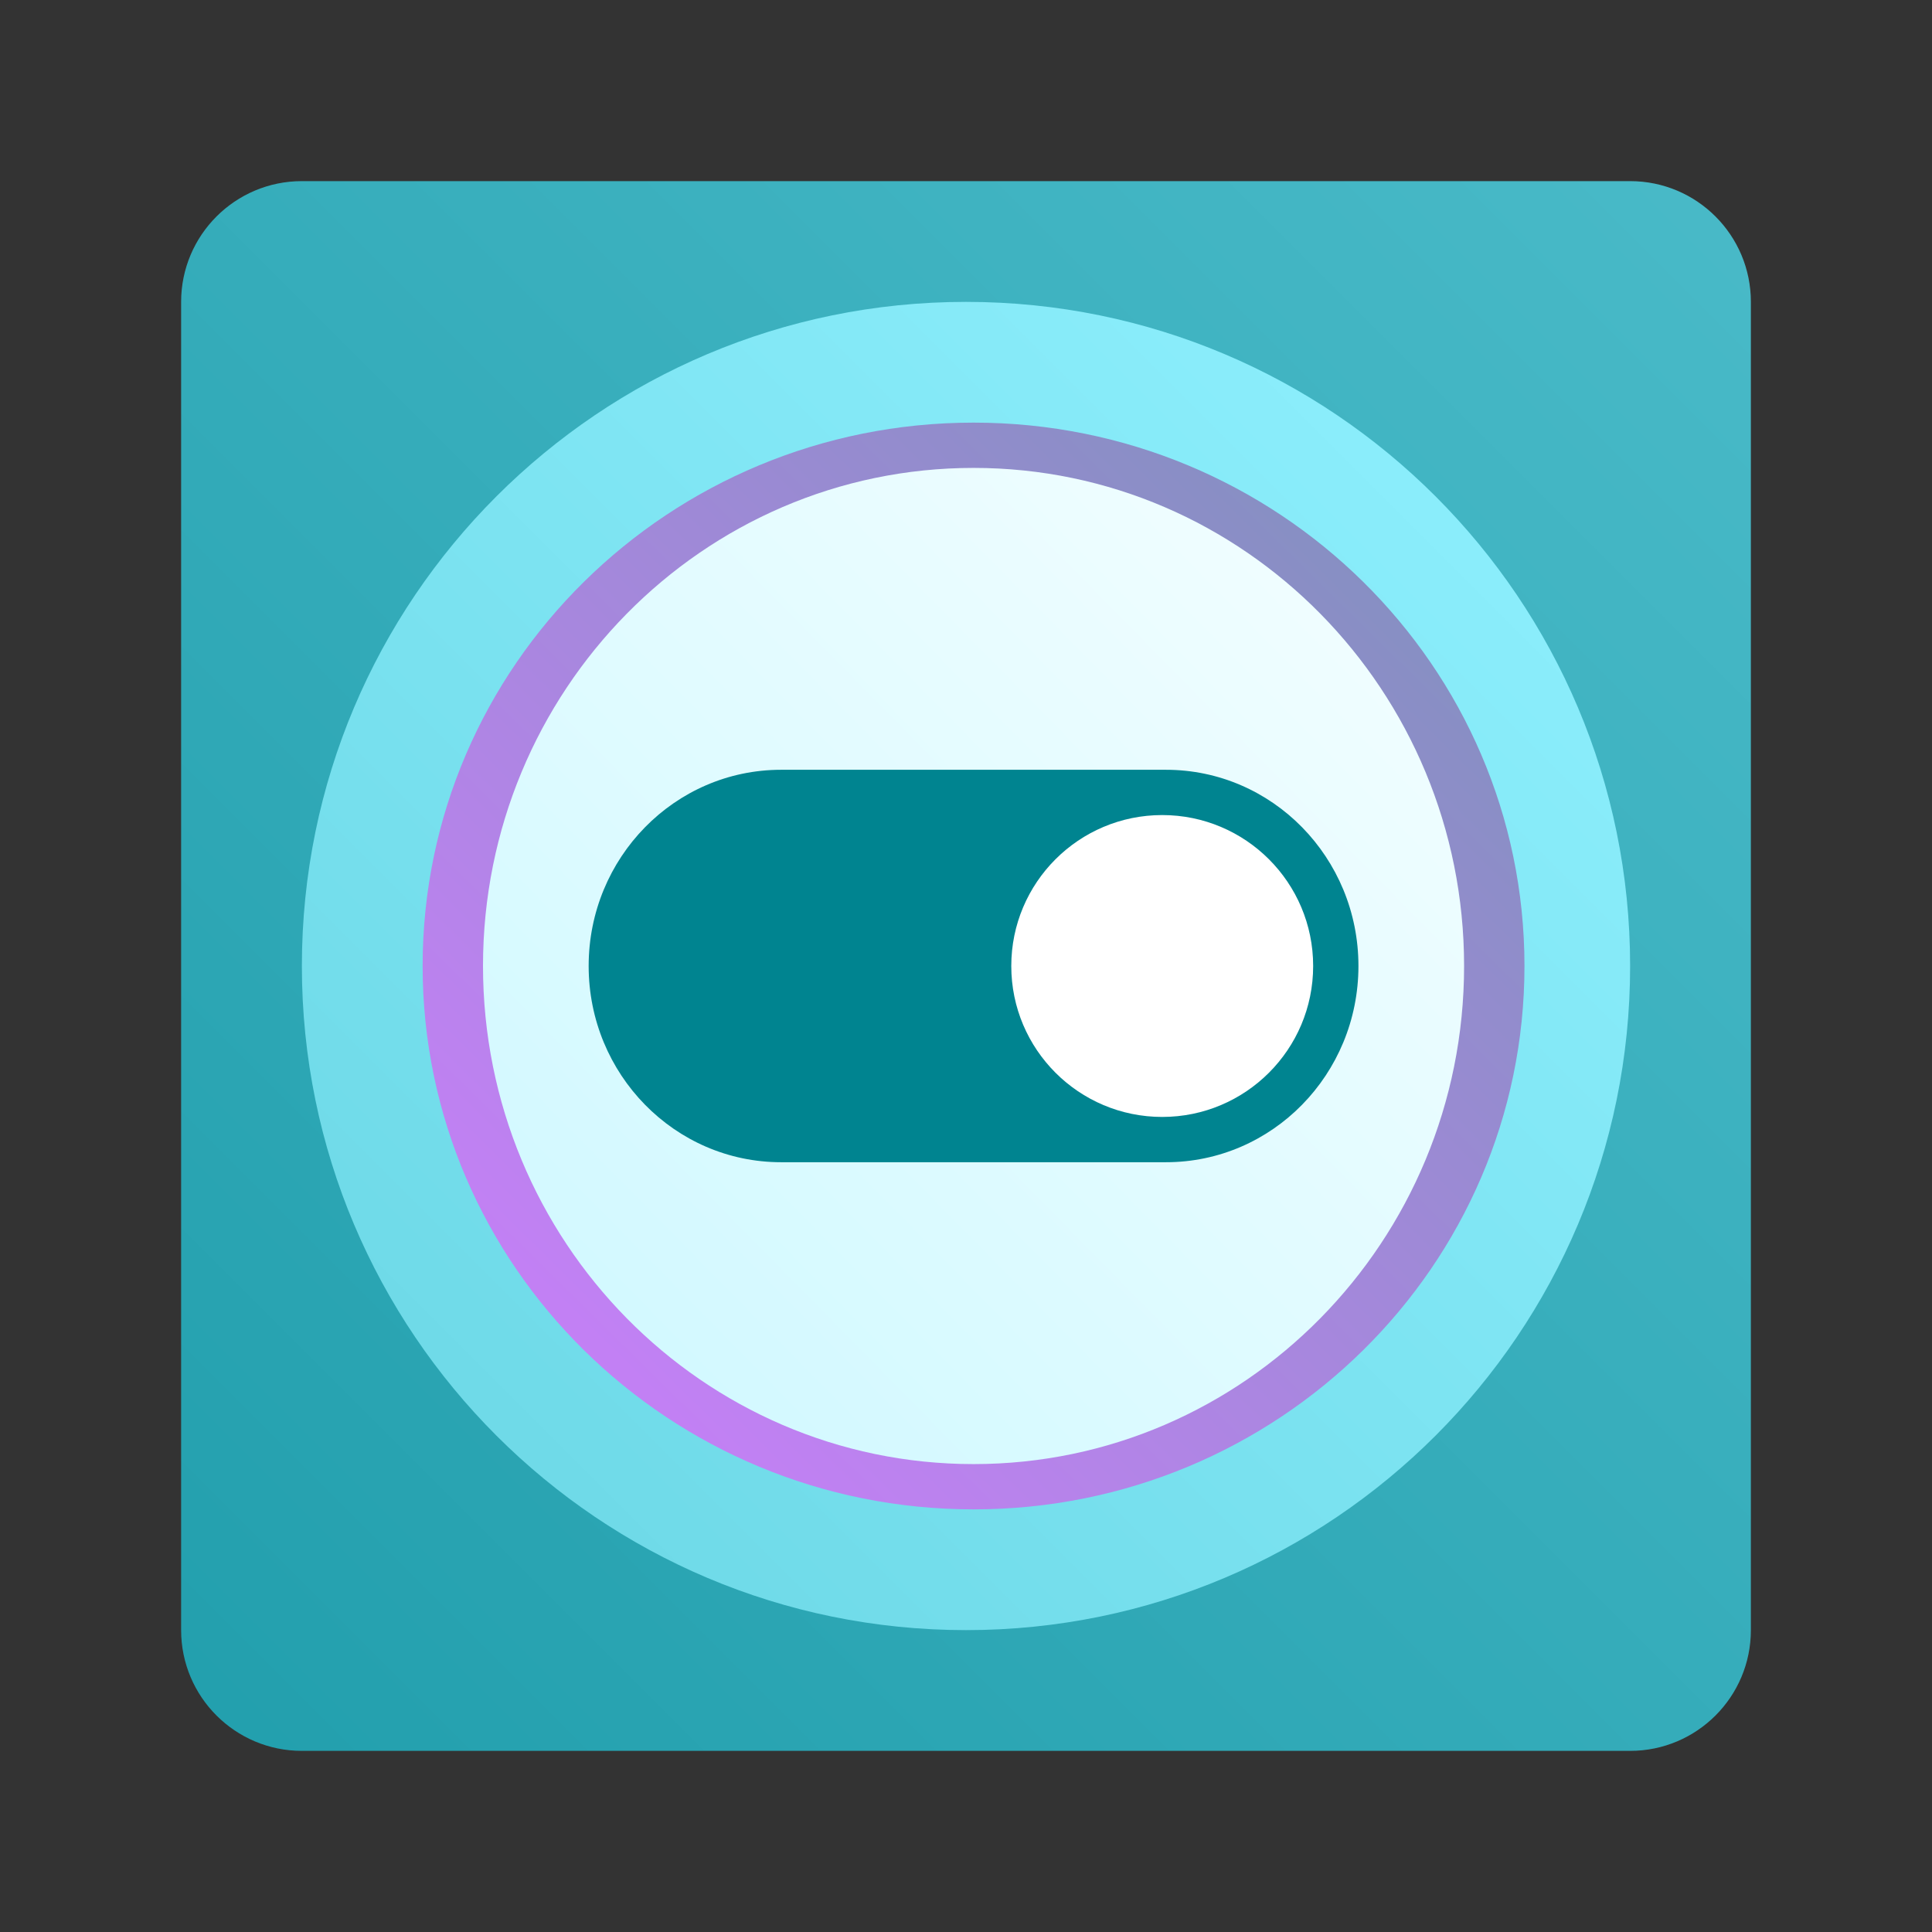 <svg width="128" height="128" viewBox="0 0 128 128" fill="none" xmlns="http://www.w3.org/2000/svg">
<rect x="0" y="0" width="128" height="128" fill="#333333" stroke="none"/>
<path d="M12 20C12 15.582 15.582 12 20 12H108C112.418 12 116 15.582 116 20V108C116 112.418 112.418 116 108 116H20C15.582 116 12 112.418 12 108V20Z" fill="url(#paint0_linear_1943_454)"/>
<path d="M108 64C108 88.3 88.3 108 64 108C39.7 108 20 88.3 20 64C20 39.7 39.7 20 64 20C88.3 20 108 39.7 108 64Z" fill="url(#paint1_linear_1943_454)"/>
<path d="M101 64C101 83.882 84.658 100 64.5 100C44.342 100 28 83.882 28 64C28 44.118 44.342 28 64.5 28C84.658 28 101 44.118 101 64Z" fill="url(#paint2_linear_1943_454)"/>
<path d="M97 64C97 82.225 82.449 97 64.5 97C46.551 97 32 82.225 32 64C32 45.775 46.551 31 64.5 31C82.449 31 97 45.775 97 64Z" fill="url(#paint3_linear_1943_454)"/>
<path d="M39 64C39 56.82 44.708 51 51.75 51H77.25C84.292 51 90 56.82 90 64C90 71.18 84.292 77 77.25 77H51.75C44.708 77 39 71.18 39 64Z" fill="#008490"/>
<path d="M87 64C87 69.523 82.523 74 77 74C71.477 74 67 69.523 67 64C67 58.477 71.477 54 77 54C82.523 54 87 58.477 87 64Z" fill="white"/>
<defs>
<linearGradient id="paint0_linear_1943_454" x1="12" y1="116" x2="116" y2="12" gradientUnits="userSpaceOnUse">
<stop stop-color="#229FAD"/>
<stop offset="1" stop-color="#49BAC8"/>
</linearGradient>
<linearGradient id="paint1_linear_1943_454" x1="20" y1="108" x2="108" y2="20" gradientUnits="userSpaceOnUse">
<stop stop-color="#69D6E4"/>
<stop offset="1" stop-color="#90F1FF"/>
</linearGradient>
<linearGradient id="paint2_linear_1943_454" x1="28" y1="100" x2="99.993" y2="27.007" gradientUnits="userSpaceOnUse">
<stop stop-color="#CF7DFF"/>
<stop offset="1" stop-color="#7B92B9"/>
</linearGradient>
<linearGradient id="paint3_linear_1943_454" x1="32" y1="97" x2="97.992" y2="32.008" gradientUnits="userSpaceOnUse">
<stop stop-color="#CDF8FF"/>
<stop offset="1" stop-color="#F5FEFF"/>
</linearGradient>
</defs>
</svg>

